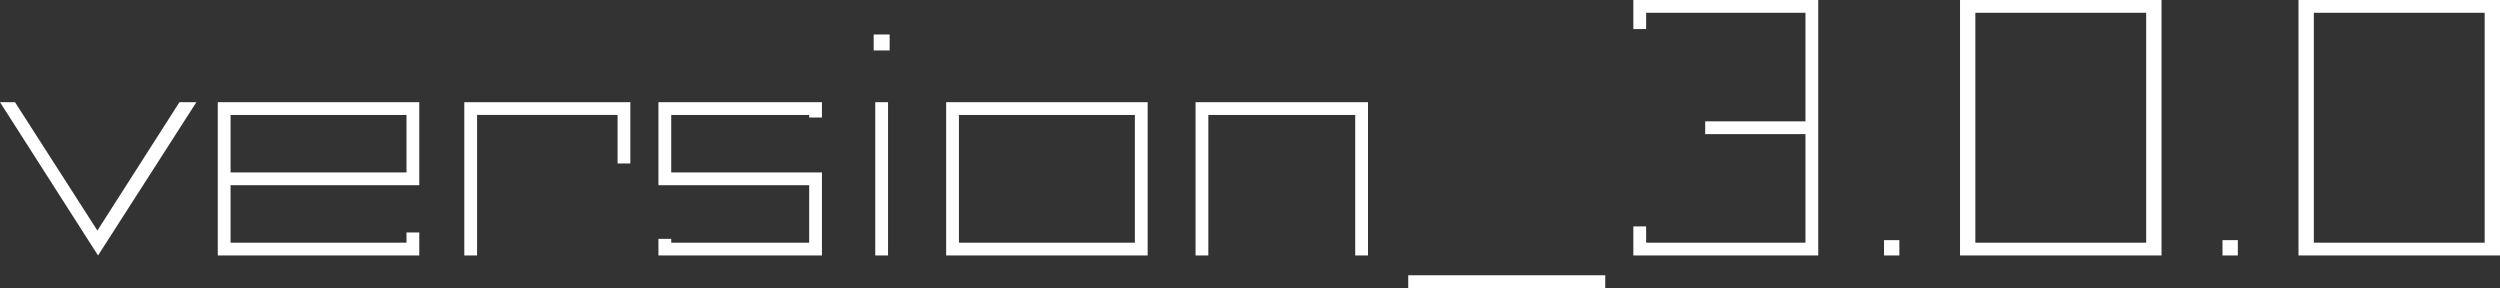 <svg xmlns="http://www.w3.org/2000/svg" viewBox="0 0 391.45 45.1"><rect x="0" y="0" width="391.45" height="45.1" fill="#333333" stroke="none"/><defs><style>.cls-1{fill:#fff;}</style></defs><title>アセット 34</title><g id="レイヤー_2" data-name="レイヤー 2"><g id="レイヤー_1-2" data-name="レイヤー 1"><path class="cls-1" d="M15.25,36.1,28.1,16h2.65L15.35,40,0,16H2.35Z"/><path class="cls-1" d="M34.1,40V16H65.65V29H36.1v9H63.65V36.4h2V40Zm2-22v9H63.65V18Z"/><path class="cls-1" d="M98.7,16v9.6h-2V18h-22V40h-2V16Z"/><path class="cls-1" d="M105.1,38h21.6V29H103.1V16h25.6v2.4h-2V18H105.1v9h23.6V40H103.1V37.4h2Z"/><path class="cls-1" d="M139.3,7.9h-2.5V5.4h2.5Zm-.25,8.1V40h-2V16Z"/><path class="cls-1" d="M179.7,40H148.15V16H179.7Zm-29.55-2H177.7V18H150.15Z"/><path class="cls-1" d="M214.2,16V40h-2V18h-23V40h-2V16Z"/><path class="cls-1" d="M251.35,43.1v2H220.5v-2Z"/><path class="cls-1" d="M257.75,38H282.7V21H267V19h15.7V2H257.75V4.55h-2V0H284.7V40H255.75V35.45h2Z"/><path class="cls-1" d="M297.4,40H295V37.6h2.4Z"/><path class="cls-1" d="M306.9,40V0h31.55V40Zm2.4-2h26.75V2H309.3Z"/><path class="cls-1" d="M350.4,40H348V37.6h2.4Z"/><path class="cls-1" d="M359.9,40V0h31.55V40Zm2.4-2h26.75V2H362.3Z"/></g></g></svg>